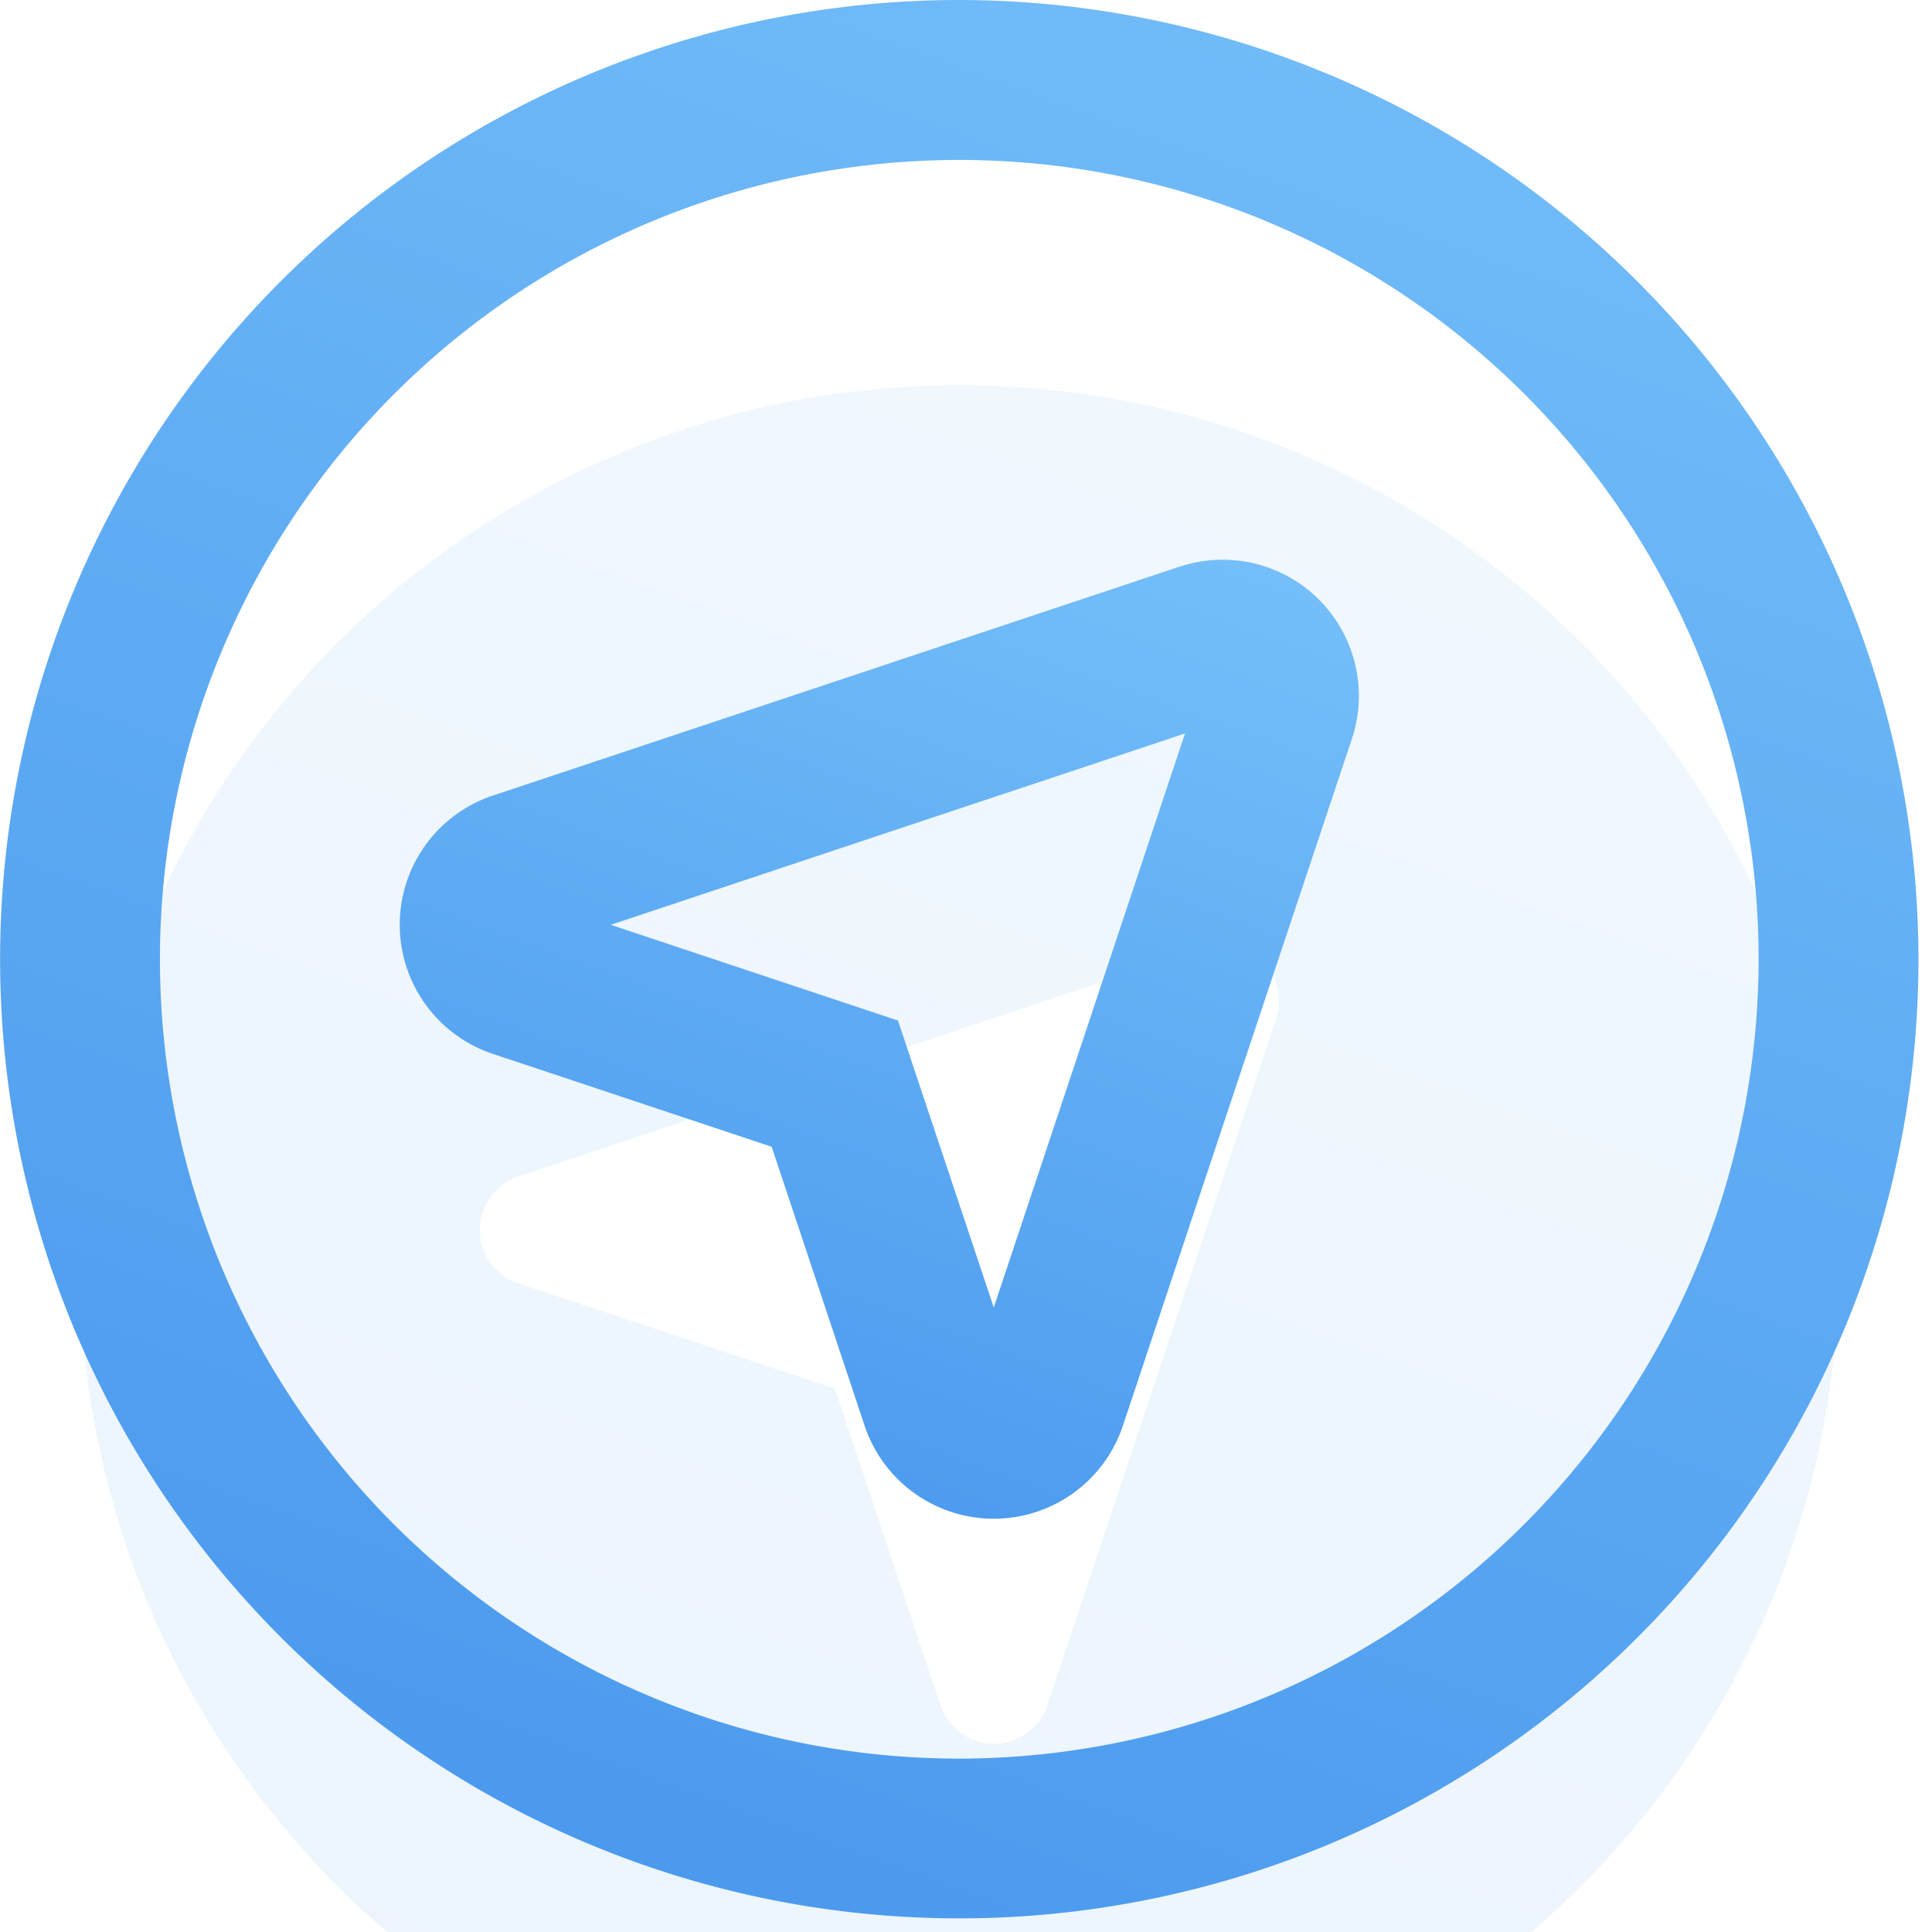 <svg xmlns="http://www.w3.org/2000/svg" xmlns:xlink="http://www.w3.org/1999/xlink" width="19" height="19" viewBox="0 0 19 19"><defs><linearGradient id="a" x1="0.205" y1="1.334" x2="0.905" y2="-0.596" gradientUnits="objectBoundingBox"><stop offset="0" stop-color="#3d8dea"/><stop offset="1" stop-color="#89d1ff"/></linearGradient><clipPath id="b"><rect width="19" height="19" transform="translate(0 0)" stroke="#707070" stroke-width="1" fill="url(#a)"/></clipPath><filter id="d" x="-8.214" y="-5.214" width="35.295" height="35.295" filterUnits="userSpaceOnUse"><feOffset dy="3" input="SourceAlpha"/><feGaussianBlur stdDeviation="3" result="e"/><feFlood flood-opacity="0.161"/><feComposite operator="in" in2="e"/><feComposite in="SourceGraphic"/></filter></defs><g transform="translate(-5 -76)"><g transform="translate(5 76)" clip-path="url(#b)"><g transform="translate(0 0)"><g transform="matrix(1, 0, 0, 1, 0, 0)" filter="url(#d)"><path d="M12.814,4.167a8.647,8.647,0,1,0,8.647,8.647A8.647,8.647,0,0,0,12.814,4.167Zm3.117,6.23-2.252,6.757a.554.554,0,0,1-1.049,0l-1.038-3.117L8.475,13a.554.554,0,0,1,0-1.049L15.231,9.7A.554.554,0,0,1,15.931,10.4Z" transform="translate(-3.38 -3.38)" opacity="0.1" fill="url(#a)"/></g><path d="M15.171,9.236,8.415,11.488a1.339,1.339,0,0,0,0,2.54l2.743.914.914,2.743a1.339,1.339,0,0,0,2.54,0l2.252-6.755a1.339,1.339,0,0,0-1.693-1.693Zm-1.829,7.287L12.4,13.7l-2.824-.941,5.647-1.882Z" transform="translate(-3.569 -3.664)" fill="url(#a)"/><path d="M12.767,3.333A9.433,9.433,0,1,0,22.2,12.767,9.444,9.444,0,0,0,12.767,3.333Zm0,17.295a7.861,7.861,0,1,1,7.861-7.861A7.87,7.87,0,0,1,12.767,20.628Z" transform="translate(-3.333 -3.333)" fill="url(#a)"/></g></g></g></svg>